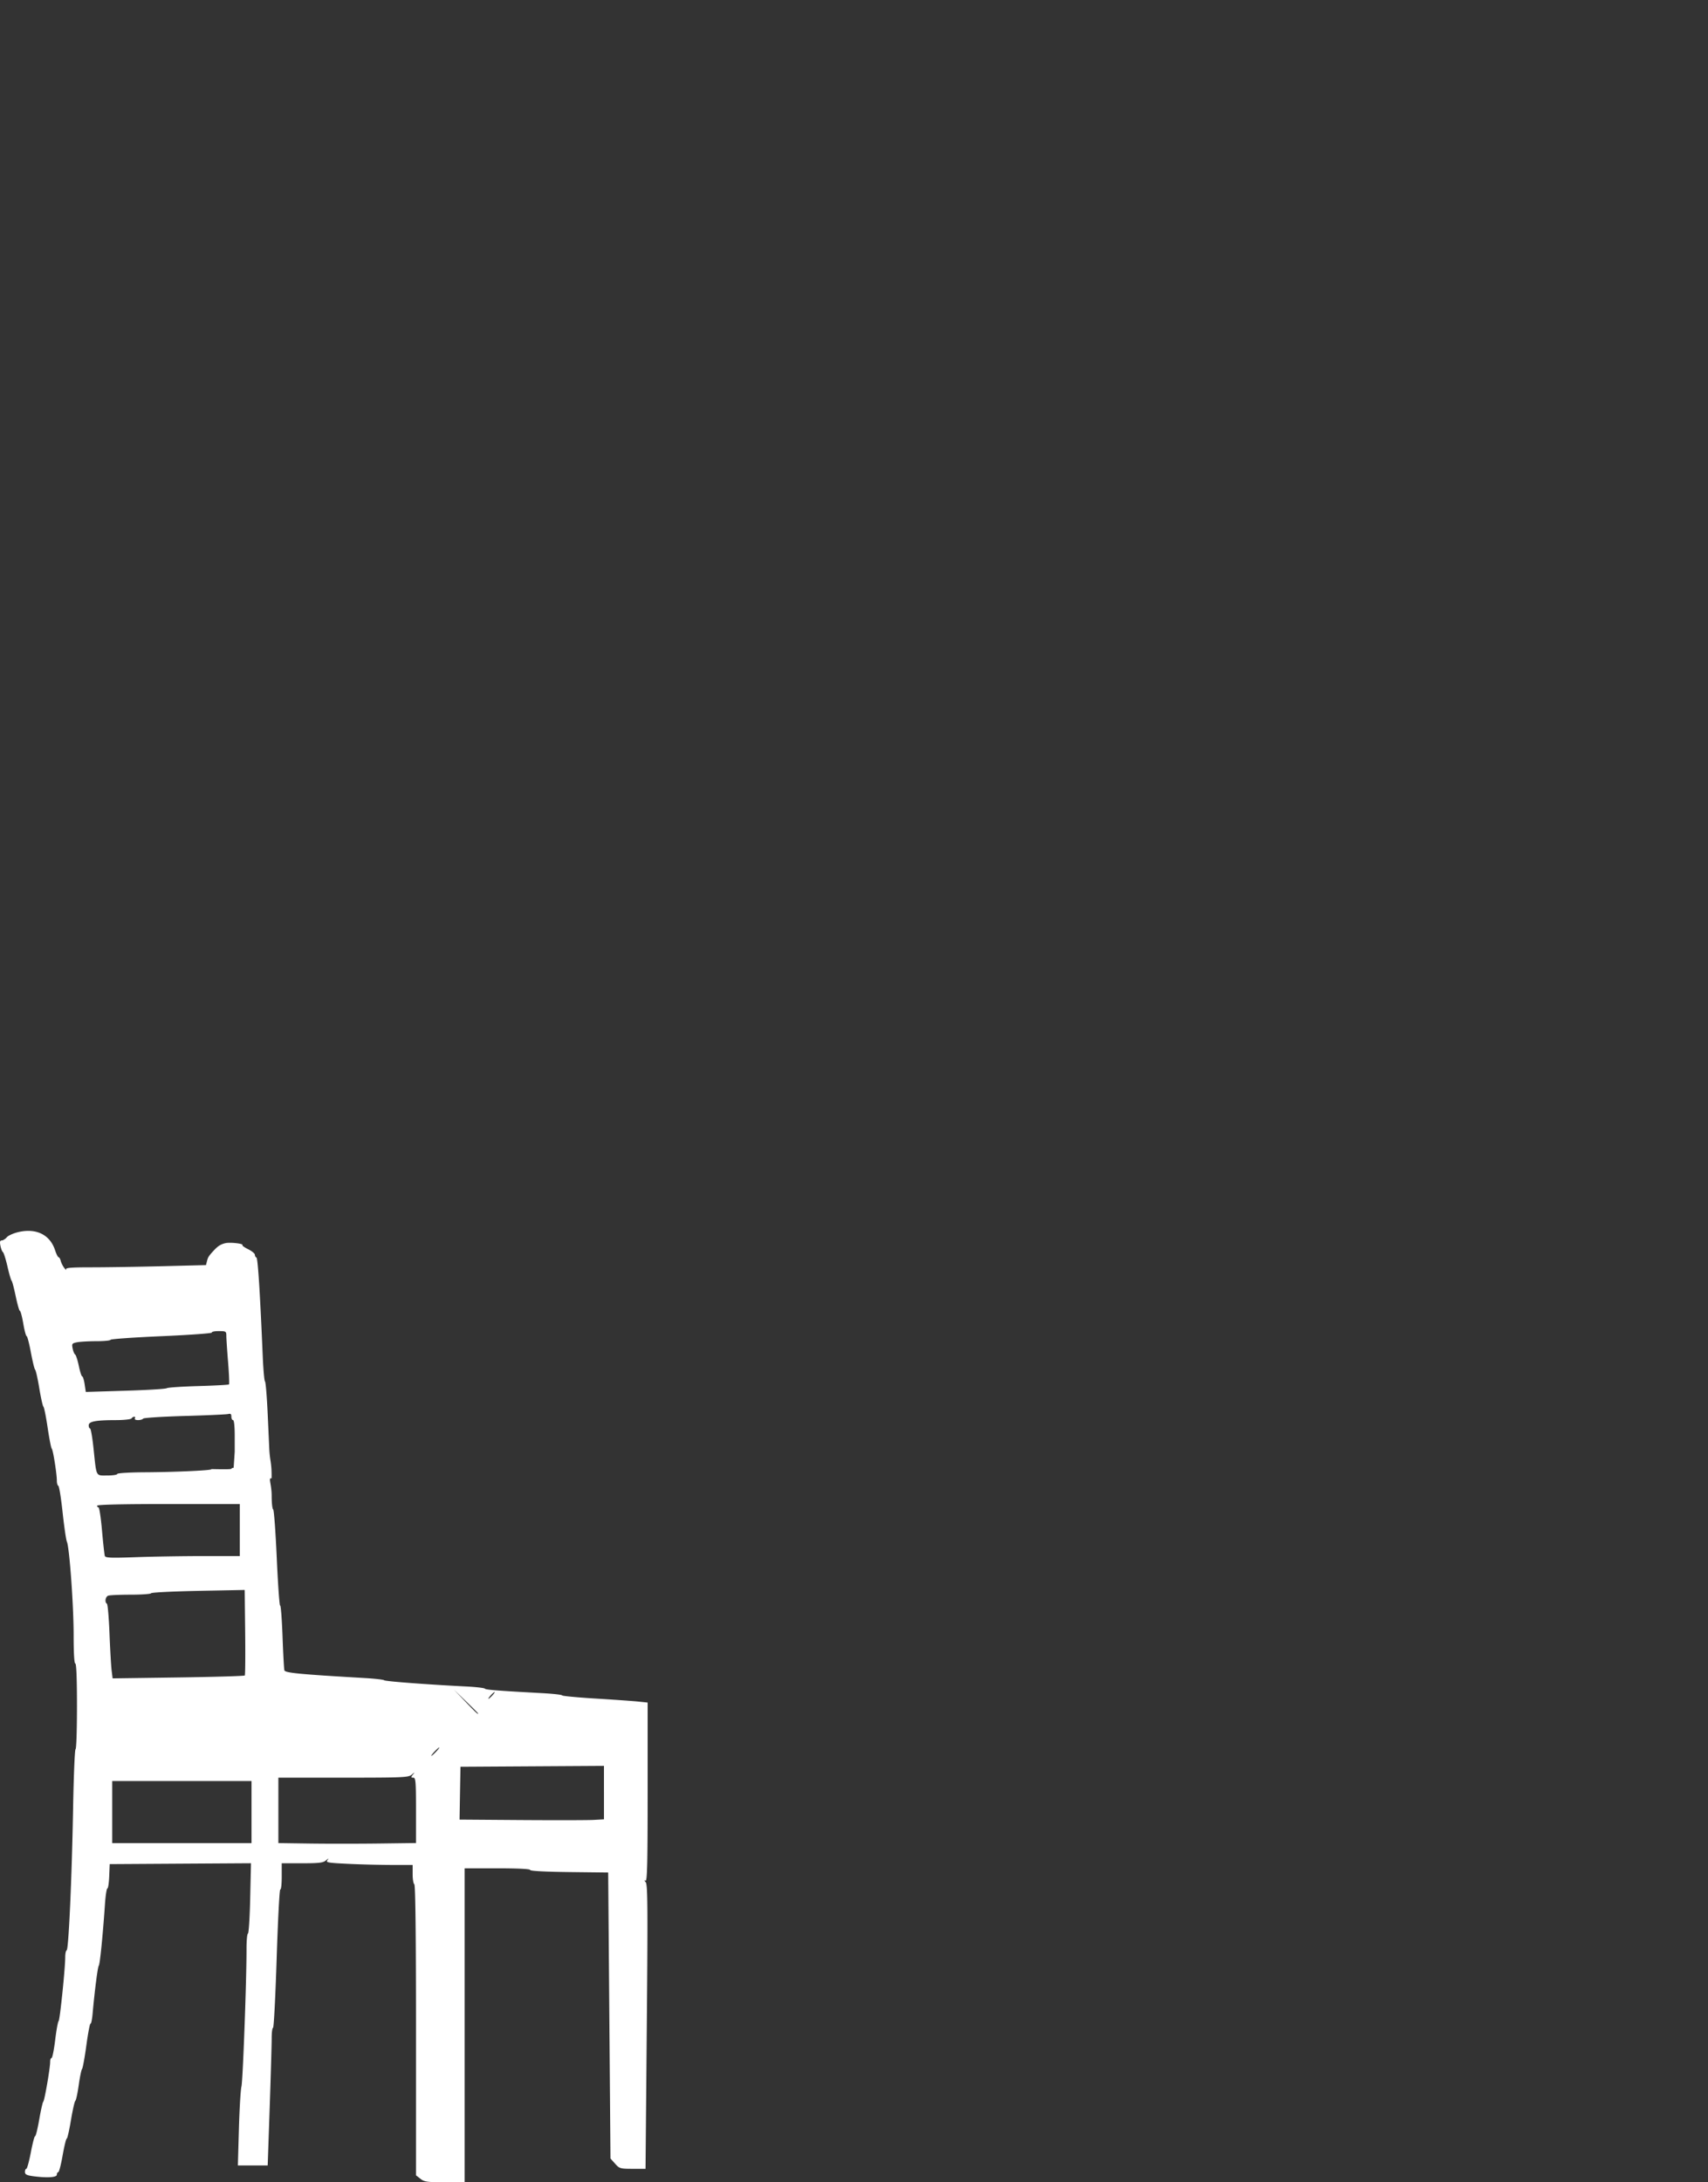<svg xmlns="http://www.w3.org/2000/svg" width="576.41" height="736.278" viewBox="0 0 152.508 194.807"><rect x="0" y="0" width="152.508" height="194.807" fill="#333333" stroke="none"/><path style="fill:#fff;fill-opacity:1;stroke-width:.15" d="m66.59 198.095-.396-.31V184.84c0-8.467-.051-12.975-.15-13.036-.082-.05-.15-.46-.15-.908v-.815h-1.849a98.7 98.7 0 0 1-3.895-.098c-1.842-.089-2.028-.122-1.862-.338.138-.18.108-.175-.126.024-.257.218-.613.262-2.133.262h-1.824v1.208c0 .664-.057 1.172-.127 1.129-.07-.043-.215 2.718-.324 6.135-.109 3.418-.254 6.214-.323 6.214-.068 0-.124.422-.122.937 0 .515-.079 3.28-.177 6.144l-.18 5.208H50.29l.092-3.26c.05-1.792.152-3.495.226-3.784.127-.494.459-9.499.454-12.313-.001-.714.056-1.321.128-1.349.072-.027.162-1.45.2-3.161l.07-3.111-6.307.039-6.307.039-.044 1.086c-.025.598-.099 1.087-.165 1.087-.067 0-.166.657-.22 1.461-.186 2.734-.45 5.357-.547 5.433-.09.07-.361 2.174-.554 4.304-.046.513-.13.906-.184.872-.055-.034-.22.827-.368 1.914-.147 1.087-.32 2.044-.386 2.126-.066.082-.202.74-.302 1.462-.101.722-.236 1.344-.3 1.384-.063.039-.239.814-.39 1.722-.151.908-.321 1.651-.378 1.651-.056 0-.22.675-.366 1.499-.144.824-.32 1.498-.39 1.498s-.127.102-.127.225c0 .25-.889.303-2.152.13-.544-.075-.695-.156-.695-.375 0-.154.055-.28.123-.28s.251-.669.407-1.487c.155-.819.326-1.461.379-1.429.052.033.216-.63.363-1.472s.311-1.565.365-1.606c.11-.084.619-3.036.614-3.559-.002-.185.054-.337.124-.337s.216-.725.324-1.611c.108-.886.246-1.645.307-1.686.112-.076.59-4.713.59-5.722 0-.3.058-.57.129-.597.175-.069.463-6.447.575-12.75.052-2.865.15-5.209.22-5.209.069 0 .125-1.72.125-3.821 0-2.448-.053-3.821-.15-3.821-.093 0-.149-.936-.148-2.51.002-2.634-.373-7.843-.601-8.355-.074-.165-.246-1.345-.383-2.623-.137-1.278-.31-2.345-.383-2.373-.073-.027-.132-.23-.132-.45.002-.612-.343-2.787-.456-2.872-.054-.04-.22-.884-.367-1.873s-.316-1.832-.376-1.873c-.06-.041-.226-.783-.37-1.649-.143-.865-.31-1.607-.368-1.648-.06-.041-.23-.733-.38-1.536-.149-.804-.32-1.461-.38-1.461s-.195-.506-.301-1.124c-.106-.618-.24-1.124-.298-1.124-.057 0-.227-.59-.377-1.312-.15-.72-.315-1.345-.367-1.386-.052-.041-.219-.614-.37-1.274-.152-.659-.334-1.236-.404-1.28-.07-.046-.17-.3-.224-.563-.071-.357-.042-.48.115-.48.115 0 .32-.128.455-.285.134-.158.616-.37 1.07-.471 1.576-.353 2.786.252 3.236 1.618.115.35.258.637.319.637.06 0 .147.152.194.337.047.186.194.472.327.637.133.165.2.216.148.113-.074-.146.428-.188 2.274-.188 1.303 0 4.135-.045 6.293-.099l3.923-.098.093-.369c.086-.344.166-.466.632-.964.347-.371.583-.52.984-.62.417-.105 1.678.033 1.543.168-.042.042.192.208.52.37.327.162.595.383.595.492 0 .108.062.219.138.246.127.046.32 3.064.563 8.817.051 1.195.142 2.207.203 2.248.06.041.169 1.356.24 2.922l.13 2.848c.051 1.425.24 1.368.217 2.88-.327-.08.008.493.008 1.587 0 .62.059 1.15.131 1.177.073.028.218 1.987.323 4.353.106 2.367.242 4.272.302 4.235.06-.038.156 1.196.213 2.74.056 1.545.13 2.913.166 3.04.064.232 1.306.352 7.182.693.907.053 1.682.141 1.723.197.07.094 3.75.374 7.344.557.865.044 1.607.13 1.648.19.07.105 1.032.18 5.133.405.968.053 1.76.141 1.76.197 0 .056 1.333.182 2.96.282 1.628.1 3.348.22 3.822.27l.862.09v8.006c0 6.366-.039 7.984-.188 7.895-.127-.077-.12-.031.019.141.173.213.188 2.277.094 12.917l-.112 12.663h-1.156c-1.1 0-1.175-.022-1.565-.46l-.41-.46-.102-12.765-.102-12.766-3.485-.04c-2.152-.025-3.484-.097-3.484-.187 0-.092-1.11-.147-2.922-.147H70.54v28.024h-1.778c-1.572 0-1.824-.036-2.173-.311zm-.396-32.89c0-2.59-.027-2.916-.243-2.916-.209 0-.214-.037-.04-.262.194-.25.189-.25-.106 0-.282.24-.802.262-6.104.262h-5.795v5.839l2.81.04c1.545.022 4.31.021 6.144-.002l3.334-.043v-2.917zm-14.686.156v-2.772H39.07v5.545h12.438zm31.47-1.738v-2.386l-6.406.039-6.406.039-.042 2.358-.04 2.359 5.51.04c3.031.02 5.933.016 6.448-.012l.937-.051v-2.386zm-14.985-3.657c.193-.206.318-.375.277-.375-.041 0-.234.17-.427.375-.194.206-.318.375-.277.375.041 0 .233-.169.427-.375zm3.746-3.413c0-.023-.489-.512-1.086-1.087l-1.087-1.045 1.045 1.087c.97 1.009 1.128 1.155 1.128 1.045zm1.274-1.607c.15-.165.238-.3.196-.3-.04 0-.197.135-.346.3-.149.165-.237.3-.196.3.041 0 .197-.135.346-.3zm-22.104-1.78c.04-.051.055-1.79.032-3.864l-.042-3.77-4.154.082c-2.285.046-4.176.141-4.204.212-.027.07-.848.128-1.823.128-.976 0-1.88.041-2.01.091-.252.096-.326.586-.11.72.07.043.173 1.244.23 2.669.056 1.424.142 2.905.19 3.29l.087.701 5.864-.082c3.226-.046 5.898-.125 5.94-.177zm-3.723-10.659h3.273v-4.645h-6.37c-4.145 0-6.368.052-6.368.15 0 .082.057.15.127.15s.21.927.31 2.06.214 2.155.252 2.271c.057.176.52.195 2.786.113 1.494-.054 4.19-.099 5.99-.099zm-7.667-7.33c0-.076 1.076-.143 2.435-.15 2.862-.015 6.278-.18 5.96-.286 2.541.061 1.487-.052 1.999-.121l.096-1.432v-1.41c0-.84-.06-1.41-.15-1.41-.082 0-.15-.139-.15-.31 0-.223-.072-.288-.262-.235-.144.041-1.898.121-3.898.178-2 .057-3.673.163-3.718.235-.045.073-.25.133-.456.133-.212 0-.335-.066-.282-.15.05-.083.025-.15-.058-.15-.082 0-.191.067-.242.15-.051.082-.679.15-1.395.151-1.821.002-2.427.12-2.427.468 0 .154.055.28.122.28s.209.826.314 1.836c.266 2.535.176 2.36 1.223 2.36.489 0 .89-.062.89-.137zm4.421-7.654c.082-.064 1.35-.15 2.818-.192 1.468-.042 2.701-.109 2.74-.148.04-.04.003-.934-.082-1.987-.086-1.053-.156-2.107-.156-2.342 0-.408-.032-.428-.683-.428-.376 0-.648.057-.605.127.043.07-1.976.216-4.487.325-2.51.11-4.565.254-4.565.323 0 .068-.565.124-1.255.124s-1.473.044-1.738.097c-.446.089-.476.132-.391.554.05.252.152.496.225.541.074.046.221.504.328 1.02.106.514.243.935.304.935.06 0 .157.312.214.692l.104.693 3.54-.11c1.946-.059 3.607-.16 3.689-.224z" transform="translate(-29.05 -3.599)"/></svg>